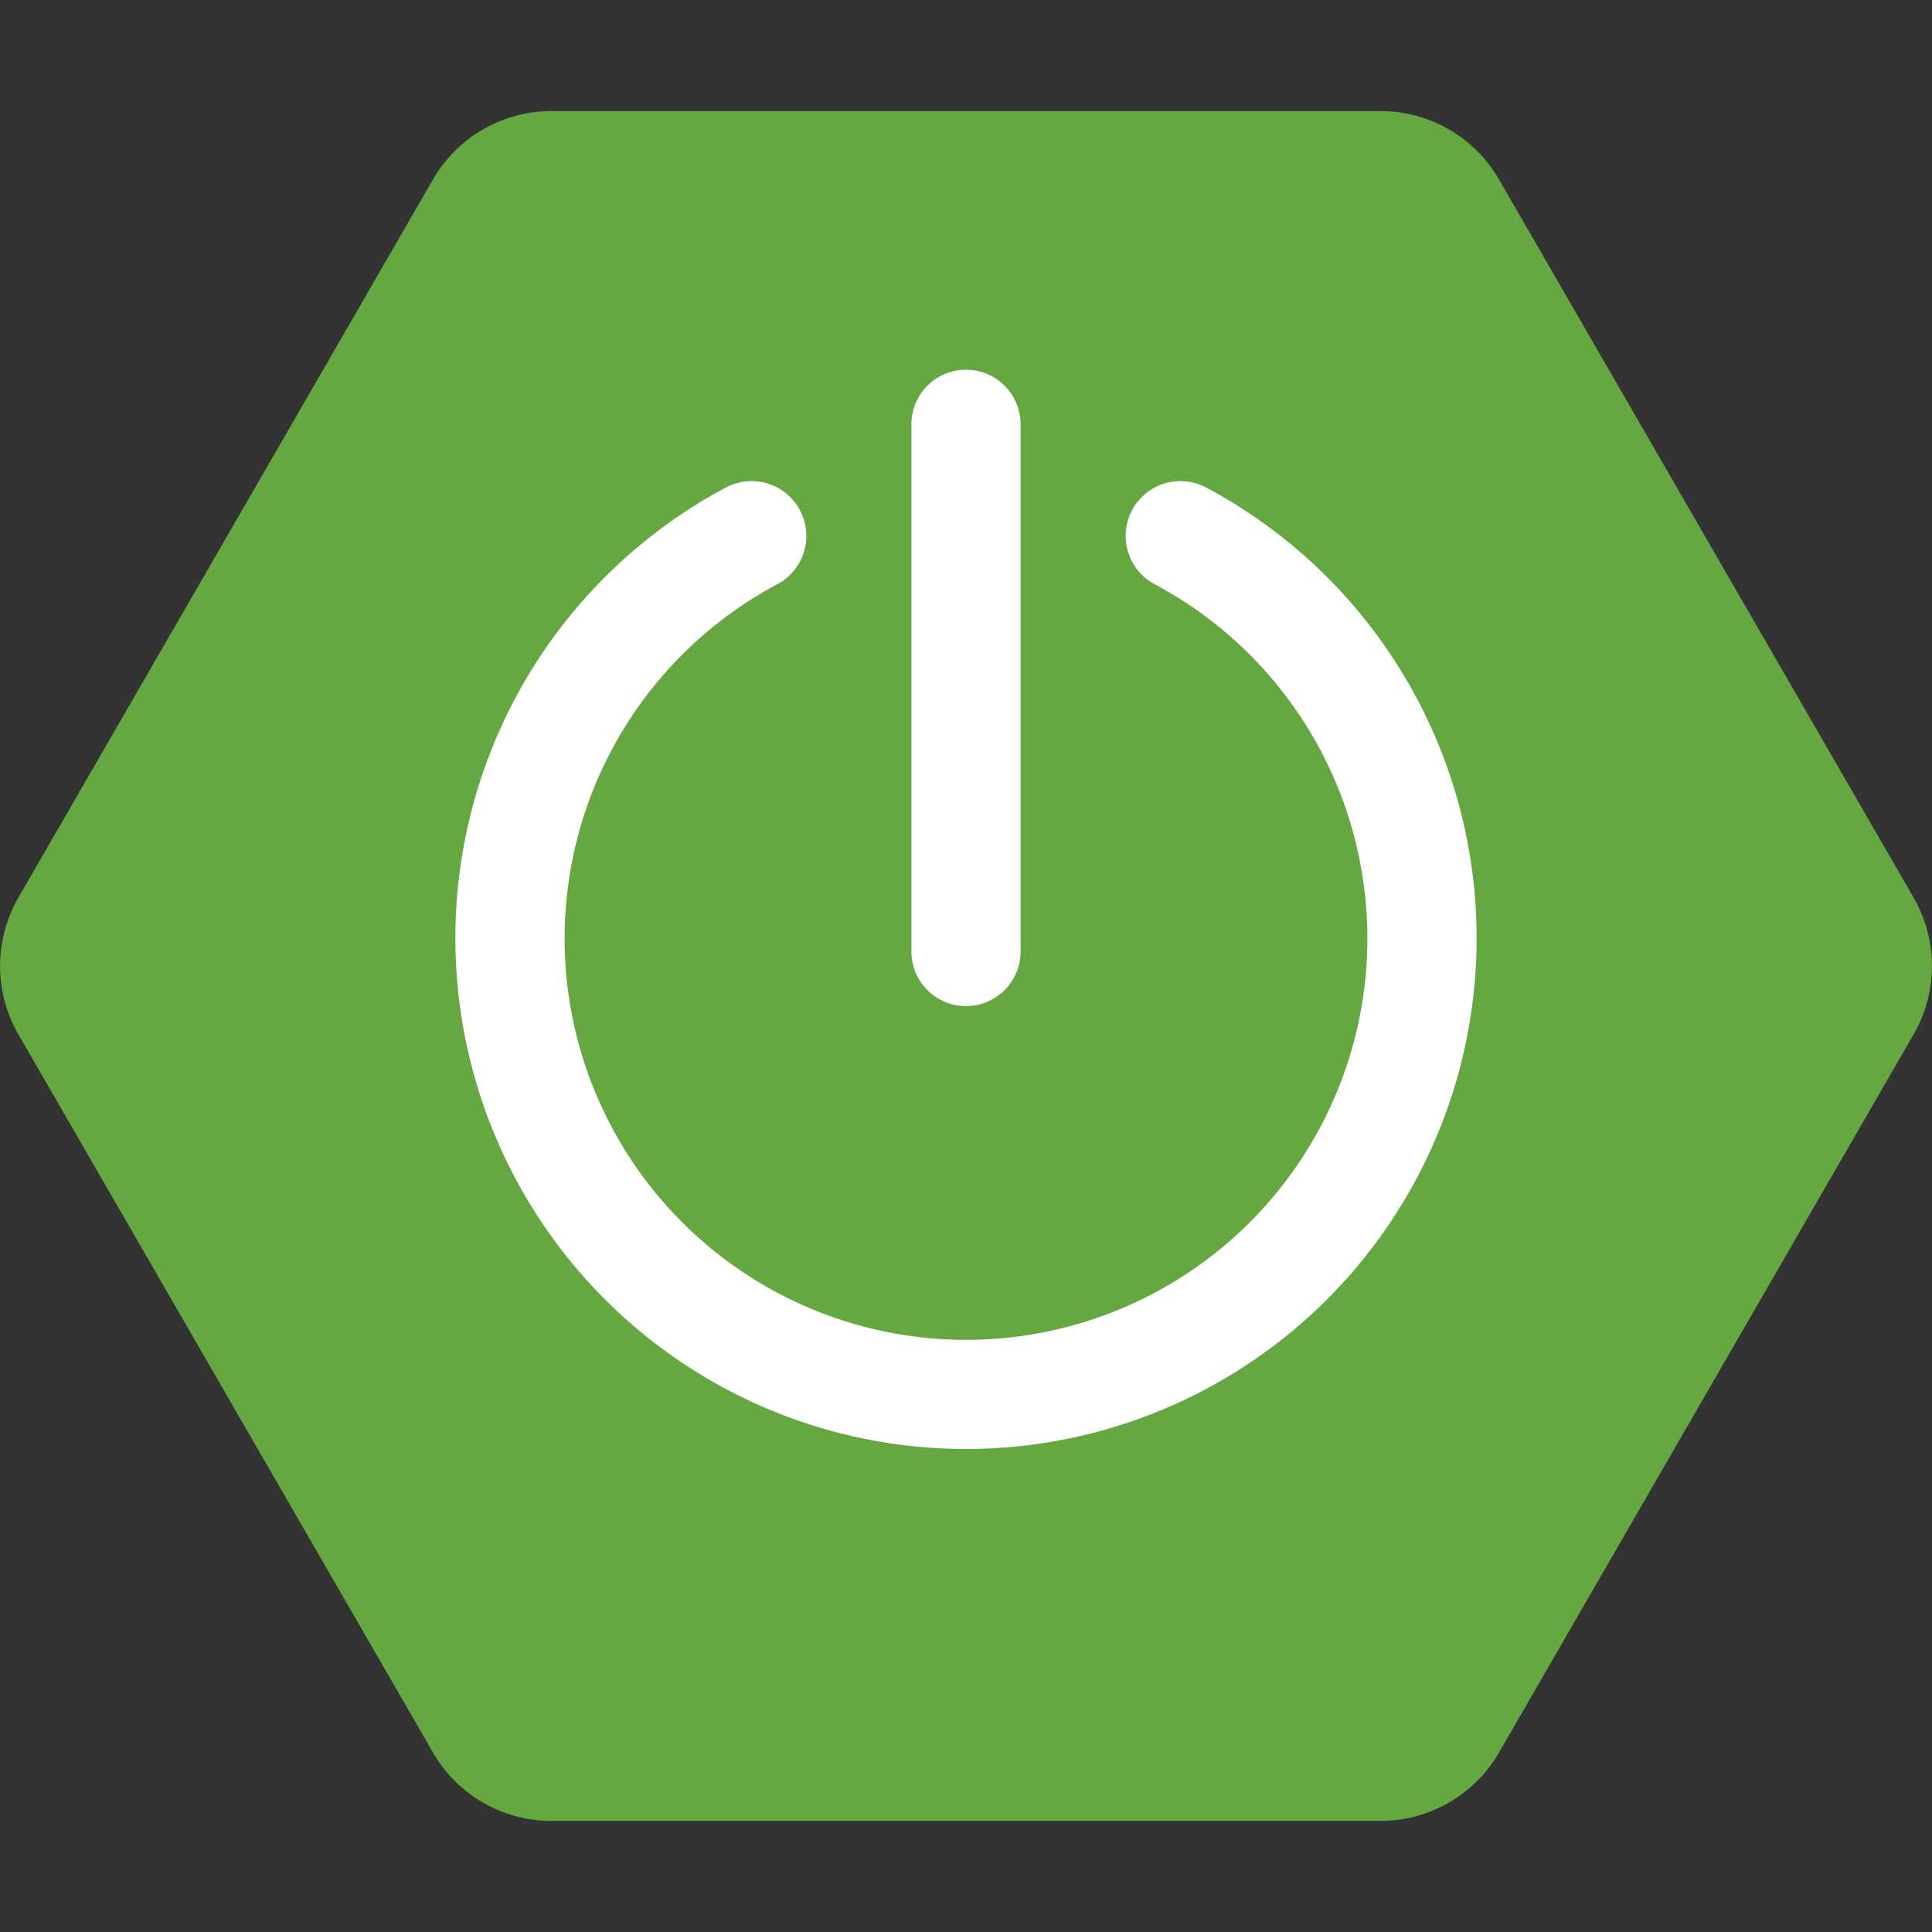 <svg xmlns="http://www.w3.org/2000/svg" viewBox="0 0 80 80"><rect x="0" y="0" width="80" height="80" fill="#333333" stroke="none"/><defs><style>.b{fill:#fff}</style></defs><path d="M57.17 4.6H22.83a5.66 5.66 0 00-4.9 2.83L.76 37.17a5.67 5.67 0 000 5.66l17.17 29.74a5.66 5.66 0 004.9 2.83h34.34a5.66 5.66 0 004.9-2.83l17.17-29.74a5.67 5.67 0 000-5.66L62.07 7.43a5.66 5.66 0 00-4.9-2.83z" fill="#65a741"/><path class="b" d="M40 41.66a2.26 2.26 0 01-2.26-2.26V17.57a2.26 2.26 0 114.52 0V39.4A2.26 2.26 0 0140 41.66z"/><path class="b" d="M40 60a21.15 21.15 0 01-9.95-39.81 2.26 2.26 0 112.14 4 16.62 16.62 0 1015.62 0 2.26 2.26 0 112.14-4A21.15 21.15 0 0140 60z"/></svg>